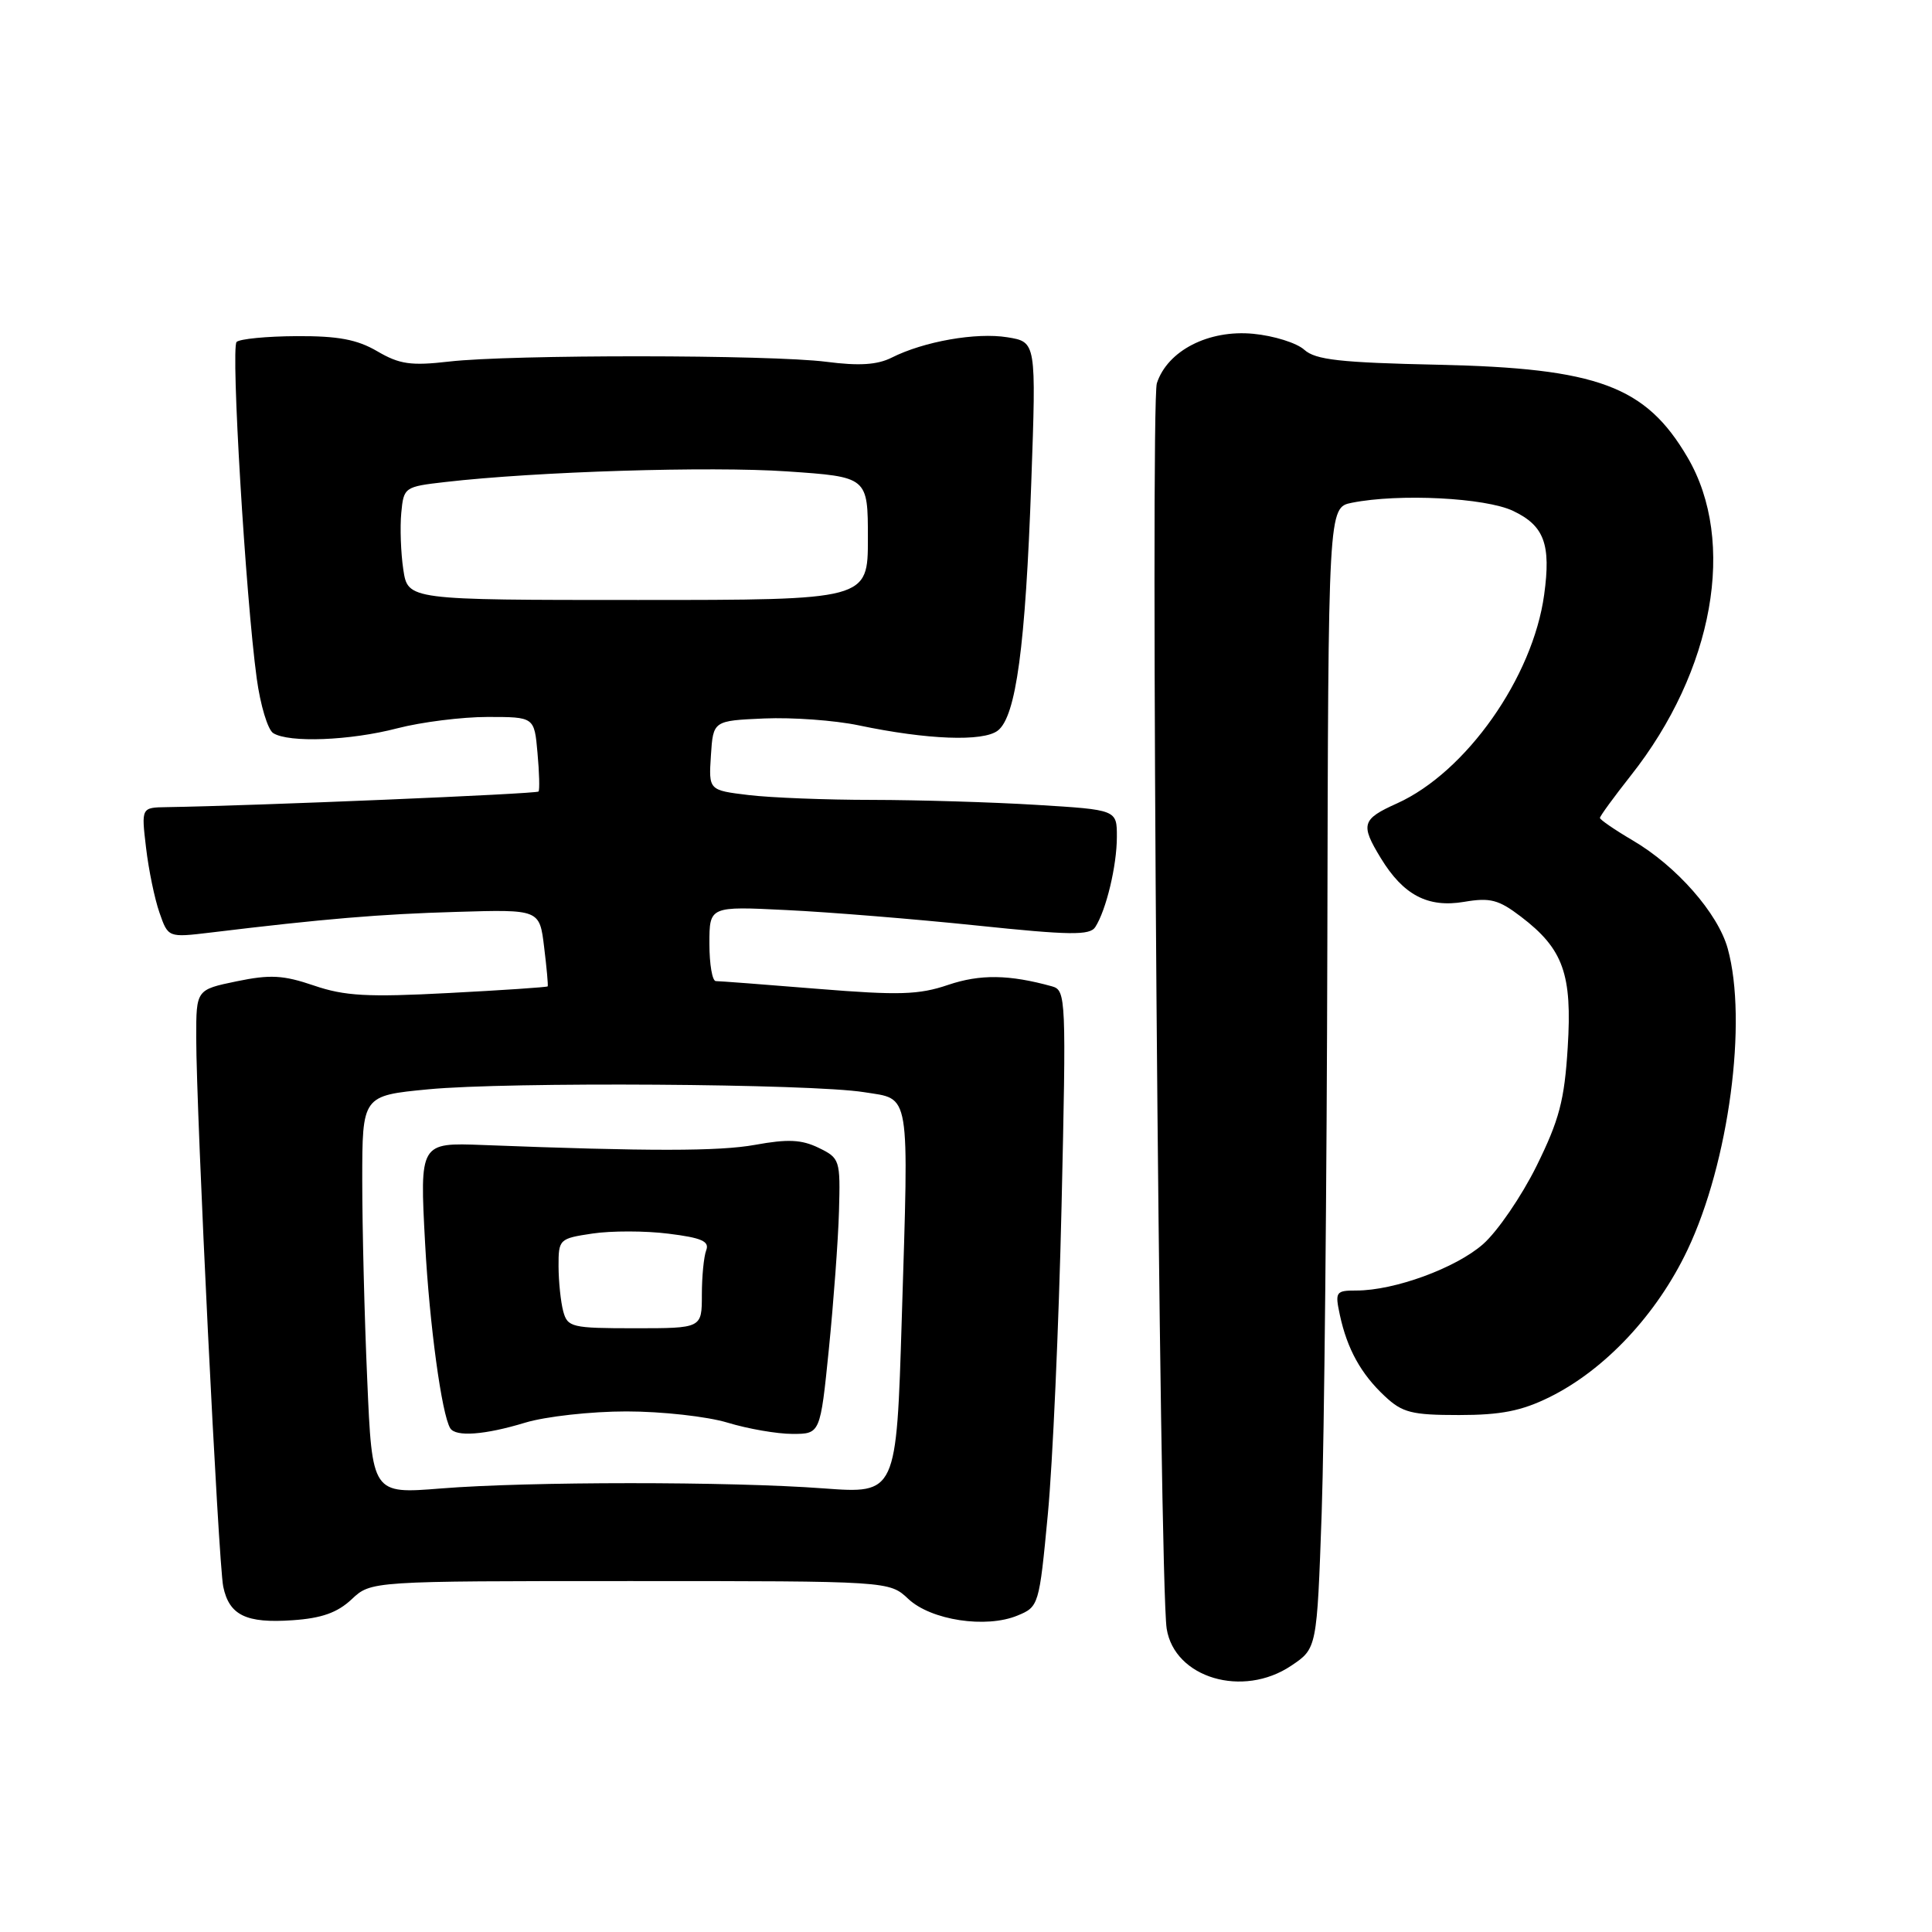<?xml version="1.0" encoding="UTF-8" standalone="no"?>
<!DOCTYPE svg PUBLIC "-//W3C//DTD SVG 1.1//EN" "http://www.w3.org/Graphics/SVG/1.1/DTD/svg11.dtd" >
<svg xmlns="http://www.w3.org/2000/svg" xmlns:xlink="http://www.w3.org/1999/xlink" version="1.1" viewBox="0 0 256 256">
 <g >
 <path fill="currentColor"
d=" M 171.10 220.71 C 174.50 218.43 174.50 218.43 175.13 200.46 C 175.47 190.58 175.81 156.57 175.88 124.87 C 176.00 67.25 176.00 67.25 179.12 66.62 C 185.38 65.37 196.83 65.95 200.50 67.70 C 204.62 69.66 205.53 72.12 204.61 78.80 C 203.11 89.77 194.26 102.32 185.12 106.45 C 180.44 108.55 180.24 109.24 182.96 113.70 C 185.95 118.61 189.20 120.31 194.00 119.50 C 197.46 118.91 198.58 119.21 201.53 121.46 C 207.15 125.74 208.34 129.08 207.73 138.79 C 207.30 145.80 206.61 148.40 203.60 154.50 C 201.61 158.52 198.42 163.18 196.51 164.86 C 192.90 168.03 184.78 171.00 179.74 171.00 C 176.99 171.00 176.88 171.17 177.54 174.25 C 178.51 178.75 180.34 182.06 183.49 185.00 C 185.82 187.19 187.06 187.50 193.33 187.50 C 198.85 187.50 201.61 186.96 205.30 185.14 C 212.65 181.52 219.55 174.16 223.60 165.62 C 229.09 154.08 231.59 135.28 228.93 125.68 C 227.63 121.00 222.14 114.75 216.33 111.35 C 213.95 109.95 212.00 108.61 212.00 108.38 C 212.00 108.14 213.84 105.62 216.08 102.78 C 227.09 88.86 230.14 71.74 223.61 60.61 C 218.07 51.15 211.73 48.79 190.57 48.33 C 177.56 48.05 174.31 47.68 172.83 46.35 C 171.83 45.44 168.79 44.49 166.07 44.23 C 160.15 43.66 154.70 46.46 153.29 50.78 C 152.39 53.55 153.62 209.60 154.59 215.80 C 155.62 222.34 164.68 225.03 171.10 220.71 Z  M 46.59 211.92 C 49.16 209.50 49.16 209.50 83.50 209.50 C 117.84 209.50 117.84 209.50 120.36 211.87 C 123.37 214.69 130.65 215.80 134.82 214.07 C 137.64 212.91 137.70 212.73 138.84 200.69 C 139.48 193.99 140.30 175.62 140.66 159.87 C 141.29 132.25 141.25 131.22 139.41 130.70 C 133.71 129.12 129.88 129.07 125.64 130.50 C 121.76 131.82 119.13 131.90 108.39 131.03 C 101.41 130.46 95.32 130.00 94.85 130.00 C 94.38 130.00 94.00 127.77 94.00 125.04 C 94.00 120.08 94.00 120.08 104.25 120.59 C 109.89 120.86 121.20 121.78 129.38 122.63 C 141.80 123.93 144.41 123.96 145.13 122.84 C 146.58 120.59 147.99 114.70 147.99 110.90 C 148.00 107.30 148.00 107.30 137.34 106.65 C 131.48 106.29 121.70 106.00 115.59 105.99 C 109.49 105.99 102.12 105.70 99.20 105.35 C 93.90 104.71 93.90 104.71 94.20 100.10 C 94.50 95.50 94.50 95.50 101.27 95.20 C 105.00 95.04 110.62 95.45 113.77 96.11 C 122.85 98.02 130.27 98.30 132.21 96.81 C 134.63 94.95 135.88 85.69 136.65 63.91 C 137.31 45.31 137.31 45.31 133.48 44.69 C 129.35 44.02 122.41 45.24 118.15 47.39 C 116.23 48.35 113.84 48.50 109.50 47.94 C 102.12 46.99 67.70 46.96 59.50 47.91 C 54.45 48.49 52.94 48.27 50.00 46.55 C 47.32 44.98 44.80 44.51 39.29 44.54 C 35.33 44.56 31.76 44.91 31.35 45.31 C 30.57 46.09 32.55 79.16 34.02 89.91 C 34.50 93.43 35.48 96.69 36.20 97.14 C 38.26 98.45 46.38 98.14 52.66 96.50 C 55.83 95.68 61.21 95.00 64.61 95.00 C 70.80 95.00 70.80 95.00 71.22 99.75 C 71.46 102.36 71.52 104.67 71.36 104.88 C 71.12 105.20 33.67 106.77 22.11 106.95 C 18.72 107.00 18.72 107.00 19.35 112.31 C 19.69 115.23 20.49 119.11 21.13 120.93 C 22.28 124.24 22.28 124.24 27.89 123.57 C 42.90 121.75 50.39 121.12 60.50 120.83 C 71.50 120.50 71.50 120.50 72.10 125.50 C 72.44 128.25 72.65 130.59 72.57 130.70 C 72.49 130.81 66.60 131.21 59.46 131.58 C 48.70 132.15 45.67 131.98 41.60 130.59 C 37.52 129.20 35.80 129.11 31.35 130.03 C 26.00 131.14 26.00 131.14 26.00 137.46 C 26.00 147.40 28.94 207.19 29.58 210.24 C 30.37 214.03 32.61 215.12 38.76 214.69 C 42.61 214.43 44.70 213.69 46.59 211.92 Z  M 48.66 182.82 C 48.29 174.49 48.00 162.62 48.00 156.43 C 48.00 145.18 48.00 145.18 56.75 144.34 C 67.26 143.33 107.47 143.59 114.50 144.72 C 120.70 145.71 120.43 144.11 119.49 174.72 C 118.78 197.93 118.78 197.93 109.14 197.22 C 96.69 196.29 70.03 196.30 58.41 197.23 C 49.31 197.96 49.31 197.96 48.66 182.82 Z  M 69.59 188.51 C 72.29 187.69 78.33 187.02 83.00 187.02 C 87.67 187.02 93.71 187.69 96.41 188.51 C 99.11 189.33 102.98 190.00 105.00 190.00 C 108.69 190.00 108.69 190.00 109.83 178.75 C 110.45 172.56 111.06 164.35 111.17 160.50 C 111.36 153.69 111.29 153.46 108.47 152.09 C 106.20 150.99 104.38 150.91 100.04 151.70 C 95.30 152.56 85.99 152.57 64.00 151.72 C 55.62 151.40 55.61 151.41 56.33 164.78 C 56.91 175.54 58.53 187.42 59.66 189.25 C 60.38 190.42 64.23 190.14 69.59 188.51 Z  M 53.44 75.47 C 53.11 73.26 52.99 69.88 53.17 67.97 C 53.49 64.56 53.59 64.49 59.00 63.87 C 71.06 62.48 94.08 61.77 104.25 62.46 C 115.00 63.19 115.00 63.19 115.00 71.35 C 115.00 79.50 115.00 79.50 84.52 79.50 C 54.05 79.50 54.05 79.50 53.44 75.47 Z  M 74.63 173.75 C 74.30 172.51 74.02 169.84 74.01 167.81 C 74.00 164.20 74.10 164.11 78.51 163.45 C 80.98 163.08 85.52 163.08 88.58 163.47 C 92.96 164.01 94.03 164.48 93.58 165.66 C 93.26 166.49 93.00 169.15 93.00 171.58 C 93.00 176.00 93.00 176.00 84.12 176.00 C 75.75 176.00 75.20 175.87 74.63 173.75 Z "/>
</g>
</svg>